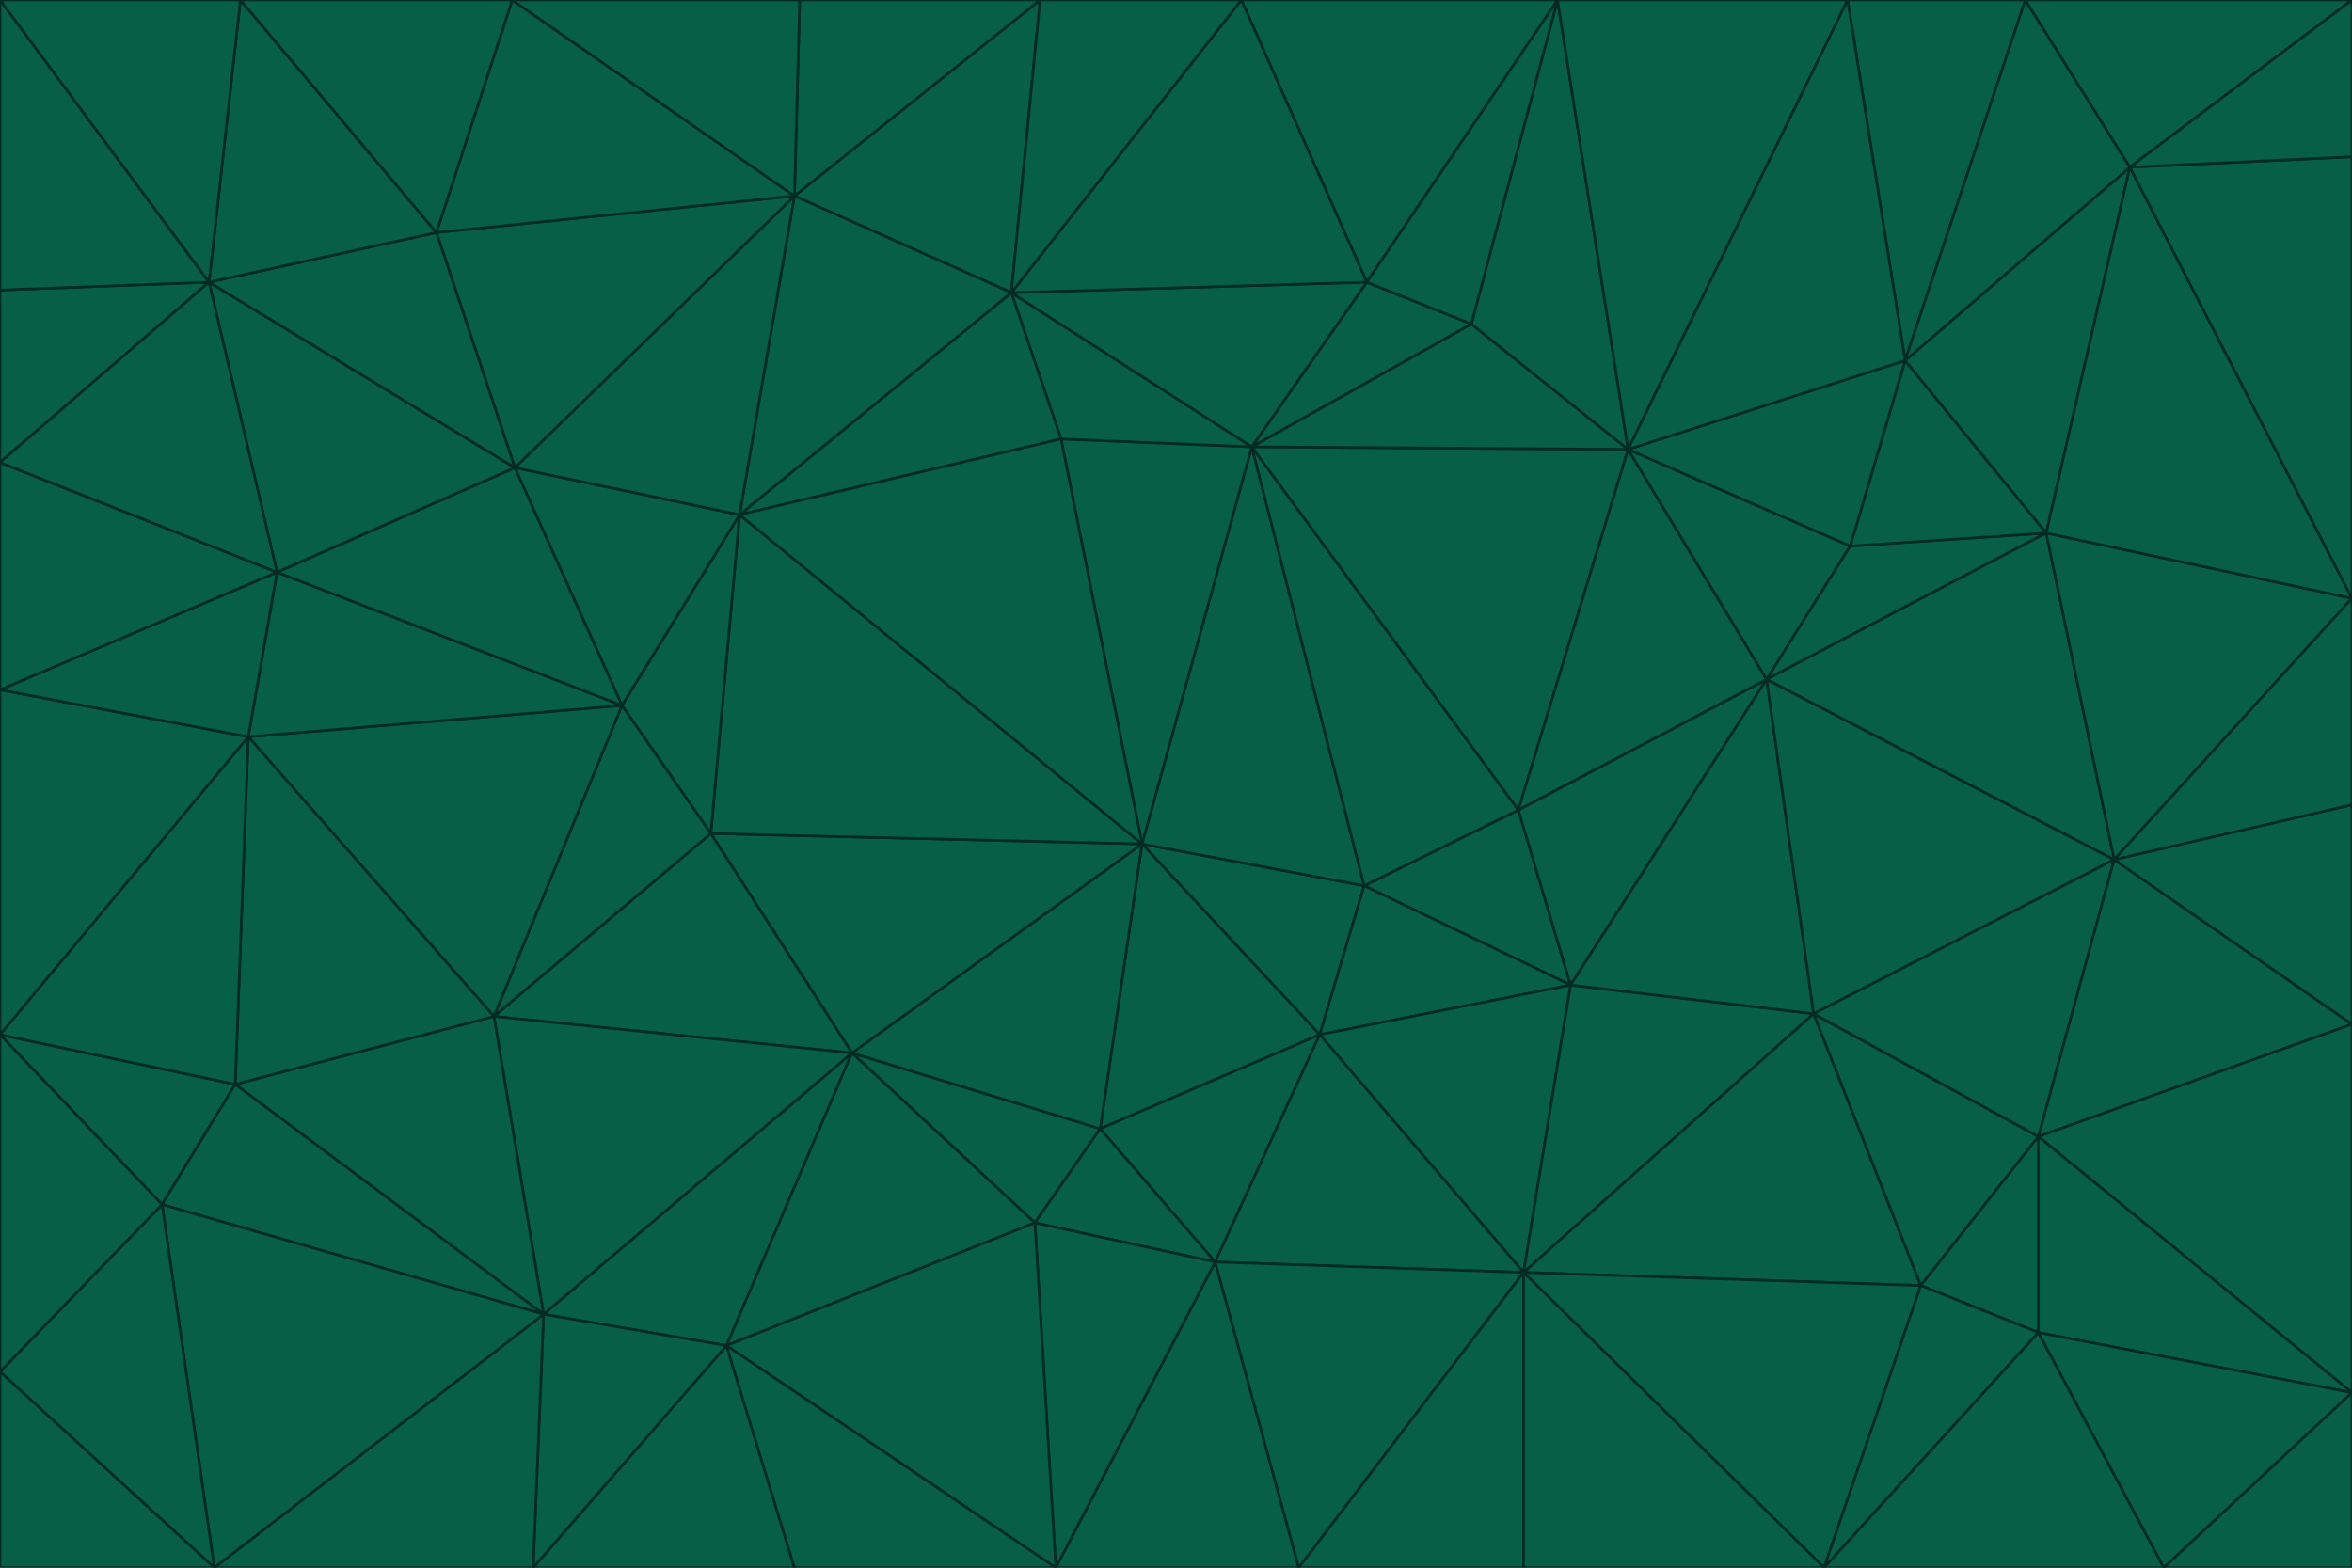 <svg id="visual" viewBox="0 0 900 600" width="900" height="600" xmlns="http://www.w3.org/2000/svg" xmlns:xlink="http://www.w3.org/1999/xlink" version="1.1"><g stroke-width="1" stroke-linejoin="bevel"><path d="M437 323L505 396L522 339Z" fill="#065f46" stroke="#022c22"></path><path d="M437 323L421 432L505 396Z" fill="#065f46" stroke="#022c22"></path><path d="M601 377L581 310L522 339Z" fill="#065f46" stroke="#022c22"></path><path d="M522 339L479 171L437 323Z" fill="#065f46" stroke="#022c22"></path><path d="M421 432L465 483L505 396Z" fill="#065f46" stroke="#022c22"></path><path d="M505 396L601 377L522 339Z" fill="#065f46" stroke="#022c22"></path><path d="M583 487L601 377L505 396Z" fill="#065f46" stroke="#022c22"></path><path d="M326 403L396 468L421 432Z" fill="#065f46" stroke="#022c22"></path><path d="M421 432L396 468L465 483Z" fill="#065f46" stroke="#022c22"></path><path d="M437 323L326 403L421 432Z" fill="#065f46" stroke="#022c22"></path><path d="M465 483L583 487L505 396Z" fill="#065f46" stroke="#022c22"></path><path d="M581 310L479 171L522 339Z" fill="#065f46" stroke="#022c22"></path><path d="M437 323L272 319L326 403Z" fill="#065f46" stroke="#022c22"></path><path d="M479 171L406 168L437 323Z" fill="#065f46" stroke="#022c22"></path><path d="M283 197L272 319L437 323Z" fill="#065f46" stroke="#022c22"></path><path d="M583 487L694 388L601 377Z" fill="#065f46" stroke="#022c22"></path><path d="M601 377L676 260L581 310Z" fill="#065f46" stroke="#022c22"></path><path d="M581 310L623 172L479 171Z" fill="#065f46" stroke="#022c22"></path><path d="M694 388L676 260L601 377Z" fill="#065f46" stroke="#022c22"></path><path d="M676 260L623 172L581 310Z" fill="#065f46" stroke="#022c22"></path><path d="M479 171L387 112L406 168Z" fill="#065f46" stroke="#022c22"></path><path d="M404 600L497 600L465 483Z" fill="#065f46" stroke="#022c22"></path><path d="M465 483L497 600L583 487Z" fill="#065f46" stroke="#022c22"></path><path d="M583 487L735 492L694 388Z" fill="#065f46" stroke="#022c22"></path><path d="M404 600L465 483L396 468Z" fill="#065f46" stroke="#022c22"></path><path d="M623 172L563 124L479 171Z" fill="#065f46" stroke="#022c22"></path><path d="M387 112L283 197L406 168Z" fill="#065f46" stroke="#022c22"></path><path d="M406 168L283 197L437 323Z" fill="#065f46" stroke="#022c22"></path><path d="M283 197L238 270L272 319Z" fill="#065f46" stroke="#022c22"></path><path d="M208 503L278 515L326 403Z" fill="#065f46" stroke="#022c22"></path><path d="M563 124L523 108L479 171Z" fill="#065f46" stroke="#022c22"></path><path d="M189 389L326 403L272 319Z" fill="#065f46" stroke="#022c22"></path><path d="M326 403L278 515L396 468Z" fill="#065f46" stroke="#022c22"></path><path d="M278 515L404 600L396 468Z" fill="#065f46" stroke="#022c22"></path><path d="M523 108L387 112L479 171Z" fill="#065f46" stroke="#022c22"></path><path d="M497 600L583 600L583 487Z" fill="#065f46" stroke="#022c22"></path><path d="M676 260L708 209L623 172Z" fill="#065f46" stroke="#022c22"></path><path d="M623 172L596 0L563 124Z" fill="#065f46" stroke="#022c22"></path><path d="M783 204L708 209L676 260Z" fill="#065f46" stroke="#022c22"></path><path d="M238 270L189 389L272 319Z" fill="#065f46" stroke="#022c22"></path><path d="M698 600L735 492L583 487Z" fill="#065f46" stroke="#022c22"></path><path d="M694 388L809 329L676 260Z" fill="#065f46" stroke="#022c22"></path><path d="M204 600L304 600L278 515Z" fill="#065f46" stroke="#022c22"></path><path d="M278 515L304 600L404 600Z" fill="#065f46" stroke="#022c22"></path><path d="M189 389L208 503L326 403Z" fill="#065f46" stroke="#022c22"></path><path d="M735 492L780 435L694 388Z" fill="#065f46" stroke="#022c22"></path><path d="M398 0L304 75L387 112Z" fill="#065f46" stroke="#022c22"></path><path d="M387 112L304 75L283 197Z" fill="#065f46" stroke="#022c22"></path><path d="M283 197L197 179L238 270Z" fill="#065f46" stroke="#022c22"></path><path d="M238 270L95 282L189 389Z" fill="#065f46" stroke="#022c22"></path><path d="M304 75L197 179L283 197Z" fill="#065f46" stroke="#022c22"></path><path d="M583 600L698 600L583 487Z" fill="#065f46" stroke="#022c22"></path><path d="M735 492L780 510L780 435Z" fill="#065f46" stroke="#022c22"></path><path d="M783 204L729 138L708 209Z" fill="#065f46" stroke="#022c22"></path><path d="M708 209L729 138L623 172Z" fill="#065f46" stroke="#022c22"></path><path d="M596 0L475 0L523 108Z" fill="#065f46" stroke="#022c22"></path><path d="M523 108L475 0L387 112Z" fill="#065f46" stroke="#022c22"></path><path d="M780 435L809 329L694 388Z" fill="#065f46" stroke="#022c22"></path><path d="M698 600L780 510L735 492Z" fill="#065f46" stroke="#022c22"></path><path d="M780 435L900 392L809 329Z" fill="#065f46" stroke="#022c22"></path><path d="M809 329L783 204L676 260Z" fill="#065f46" stroke="#022c22"></path><path d="M596 0L523 108L563 124Z" fill="#065f46" stroke="#022c22"></path><path d="M475 0L398 0L387 112Z" fill="#065f46" stroke="#022c22"></path><path d="M208 503L204 600L278 515Z" fill="#065f46" stroke="#022c22"></path><path d="M82 600L204 600L208 503Z" fill="#065f46" stroke="#022c22"></path><path d="M707 0L596 0L623 172Z" fill="#065f46" stroke="#022c22"></path><path d="M106 219L95 282L238 270Z" fill="#065f46" stroke="#022c22"></path><path d="M189 389L90 415L208 503Z" fill="#065f46" stroke="#022c22"></path><path d="M95 282L90 415L189 389Z" fill="#065f46" stroke="#022c22"></path><path d="M197 179L106 219L238 270Z" fill="#065f46" stroke="#022c22"></path><path d="M80 108L106 219L197 179Z" fill="#065f46" stroke="#022c22"></path><path d="M167 89L197 179L304 75Z" fill="#065f46" stroke="#022c22"></path><path d="M398 0L306 0L304 75Z" fill="#065f46" stroke="#022c22"></path><path d="M196 0L167 89L304 75Z" fill="#065f46" stroke="#022c22"></path><path d="M775 0L707 0L729 138Z" fill="#065f46" stroke="#022c22"></path><path d="M729 138L707 0L623 172Z" fill="#065f46" stroke="#022c22"></path><path d="M0 396L62 461L90 415Z" fill="#065f46" stroke="#022c22"></path><path d="M90 415L62 461L208 503Z" fill="#065f46" stroke="#022c22"></path><path d="M0 396L90 415L95 282Z" fill="#065f46" stroke="#022c22"></path><path d="M900 533L900 392L780 435Z" fill="#065f46" stroke="#022c22"></path><path d="M809 329L900 229L783 204Z" fill="#065f46" stroke="#022c22"></path><path d="M783 204L815 64L729 138Z" fill="#065f46" stroke="#022c22"></path><path d="M900 533L780 435L780 510Z" fill="#065f46" stroke="#022c22"></path><path d="M900 392L900 308L809 329Z" fill="#065f46" stroke="#022c22"></path><path d="M698 600L828 600L780 510Z" fill="#065f46" stroke="#022c22"></path><path d="M900 308L900 229L809 329Z" fill="#065f46" stroke="#022c22"></path><path d="M900 229L815 64L783 204Z" fill="#065f46" stroke="#022c22"></path><path d="M306 0L196 0L304 75Z" fill="#065f46" stroke="#022c22"></path><path d="M167 89L80 108L197 179Z" fill="#065f46" stroke="#022c22"></path><path d="M828 600L900 533L780 510Z" fill="#065f46" stroke="#022c22"></path><path d="M62 461L82 600L208 503Z" fill="#065f46" stroke="#022c22"></path><path d="M815 64L775 0L729 138Z" fill="#065f46" stroke="#022c22"></path><path d="M92 0L80 108L167 89Z" fill="#065f46" stroke="#022c22"></path><path d="M0 264L0 396L95 282Z" fill="#065f46" stroke="#022c22"></path><path d="M0 264L95 282L106 219Z" fill="#065f46" stroke="#022c22"></path><path d="M62 461L0 525L82 600Z" fill="#065f46" stroke="#022c22"></path><path d="M0 177L0 264L106 219Z" fill="#065f46" stroke="#022c22"></path><path d="M828 600L900 600L900 533Z" fill="#065f46" stroke="#022c22"></path><path d="M0 396L0 525L62 461Z" fill="#065f46" stroke="#022c22"></path><path d="M0 111L0 177L80 108Z" fill="#065f46" stroke="#022c22"></path><path d="M80 108L0 177L106 219Z" fill="#065f46" stroke="#022c22"></path><path d="M900 229L900 60L815 64Z" fill="#065f46" stroke="#022c22"></path><path d="M815 64L900 0L775 0Z" fill="#065f46" stroke="#022c22"></path><path d="M196 0L92 0L167 89Z" fill="#065f46" stroke="#022c22"></path><path d="M0 525L0 600L82 600Z" fill="#065f46" stroke="#022c22"></path><path d="M0 0L0 111L80 108Z" fill="#065f46" stroke="#022c22"></path><path d="M900 60L900 0L815 64Z" fill="#065f46" stroke="#022c22"></path><path d="M92 0L0 0L80 108Z" fill="#065f46" stroke="#022c22"></path></g></svg>
